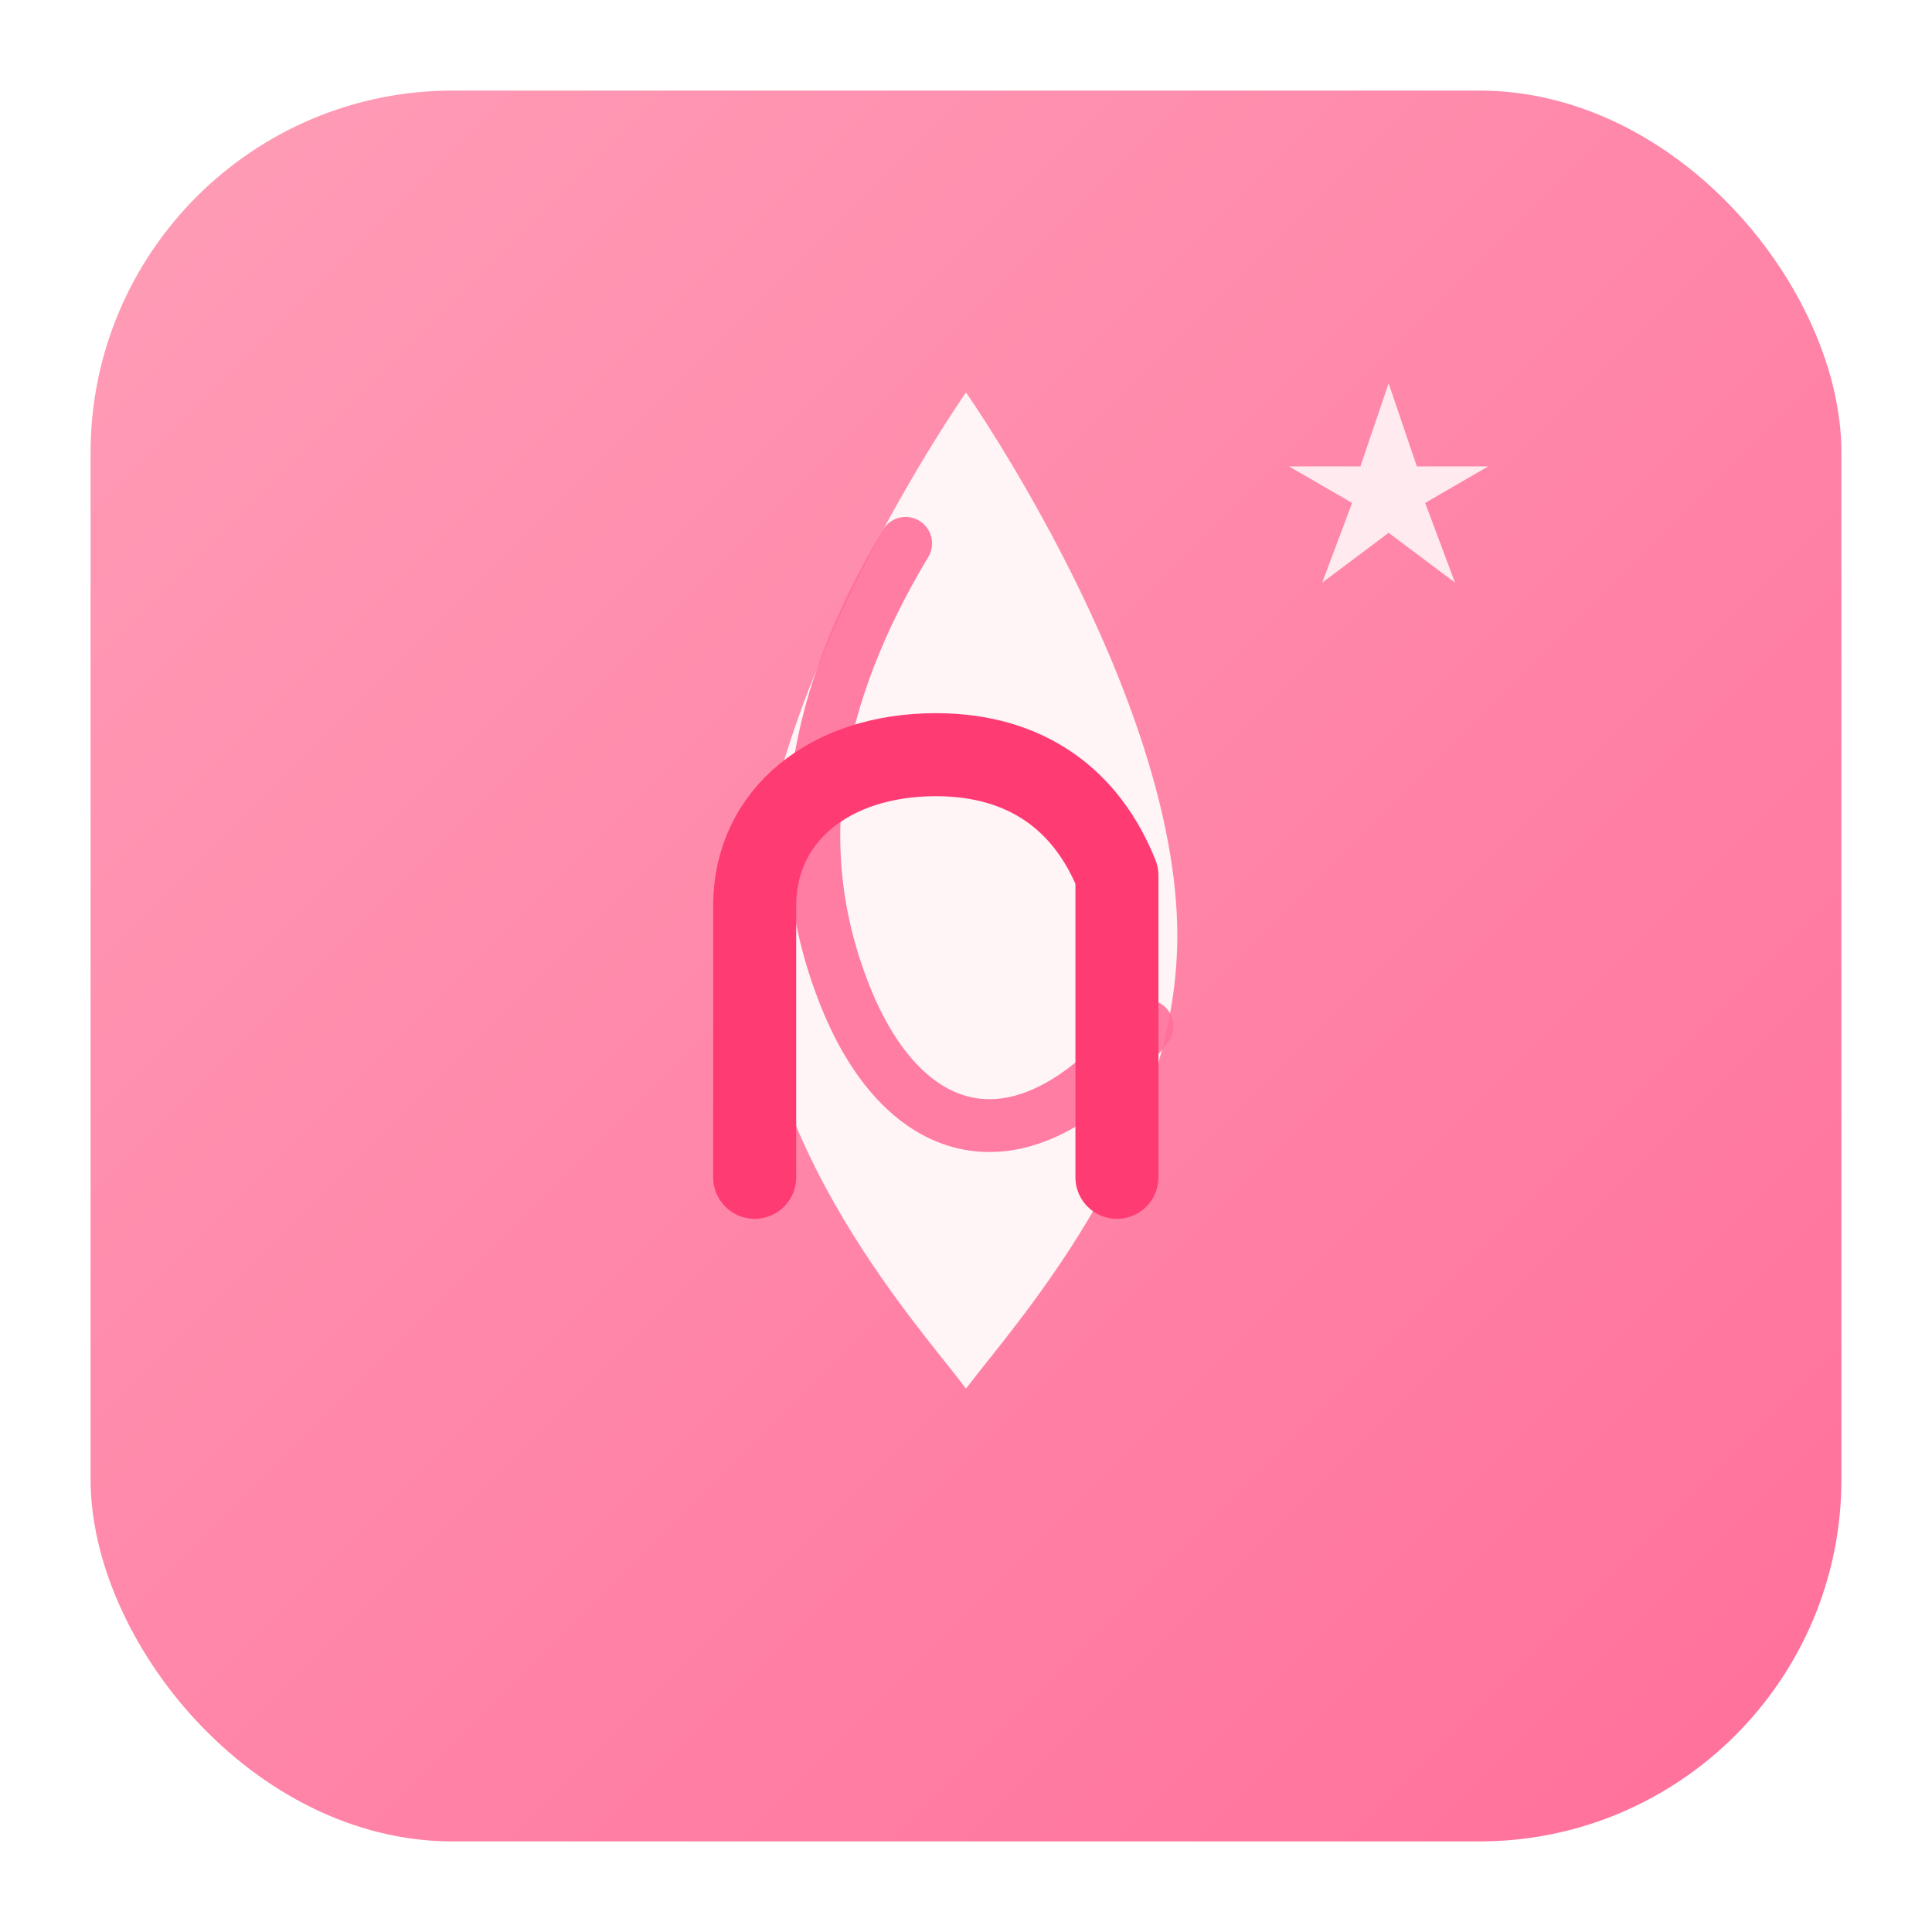 <svg xmlns="http://www.w3.org/2000/svg" width="128" height="128" viewBox="0 0 128 128" aria-labelledby="title desc" role="img">
  <title id="title">Nua — gentle care icon</title>
  <desc id="desc">A soft droplet with a leaf curve and a lowercase "n" monogram representing comfort and natural care.</desc>
  <defs>
    <linearGradient id="g" x1="0" x2="1" y1="0" y2="1">
      <stop offset="0" stop-color="#FF9DB7"></stop>
      <stop offset="1" stop-color="#FF6F9A"></stop>
    </linearGradient>
    <filter id="s" x="-20%" y="-20%" width="140%" height="140%">
      <feDropShadow dx="0" dy="4" stdDeviation="6" flood-color="#F2B3C6" flood-opacity="0.35"></feDropShadow>
    </filter>
  </defs>

  <!-- Soft rounded badge -->
  <g filter="url(#s)">
    <rect x="6" y="6" width="116" height="116" rx="24" fill="url(#g)"></rect>
  </g>

  <!-- Droplet shape -->
  <path d="M64 26
           C64 26 50 46 50 62
           C50 76 61 88 64 92
           C67 88 78 76 78 62
           C78 46 64 26 64 26 Z" fill="#FFF5F7" opacity="0.98"></path>

  <!-- Leaf curve accent -->
  <path d="M60 36
           C54 46 52 56 56 66
           C60 76 68 78 76 68" fill="none" stroke="#FF6F9A" stroke-width="3.5" stroke-linecap="round" stroke-linejoin="round" opacity="0.9"></path>

  <!-- Lowercase 'n' monogram -->
  <path d="M50 78
           v-18
           c0-6 5-10 12-10
           c6 0 10 3 12 8
           v20" fill="none" stroke="#FF3B73" stroke-width="5.5" stroke-linecap="round" stroke-linejoin="round"></path>

  <!-- small sparkle to add friendly feel -->
  <g transform="translate(92,32)">
    <path d="M0 -6 L1.7 -1 L6 -1 L2.2 1.2 L4 6 L0 3 L-4 6 L-2.2 1.2 L-6 -1 L-1.7 -1 Z" fill="#FFF5F7" opacity="0.9" transform="scale(1.1)"></path>
  </g>
</svg>
